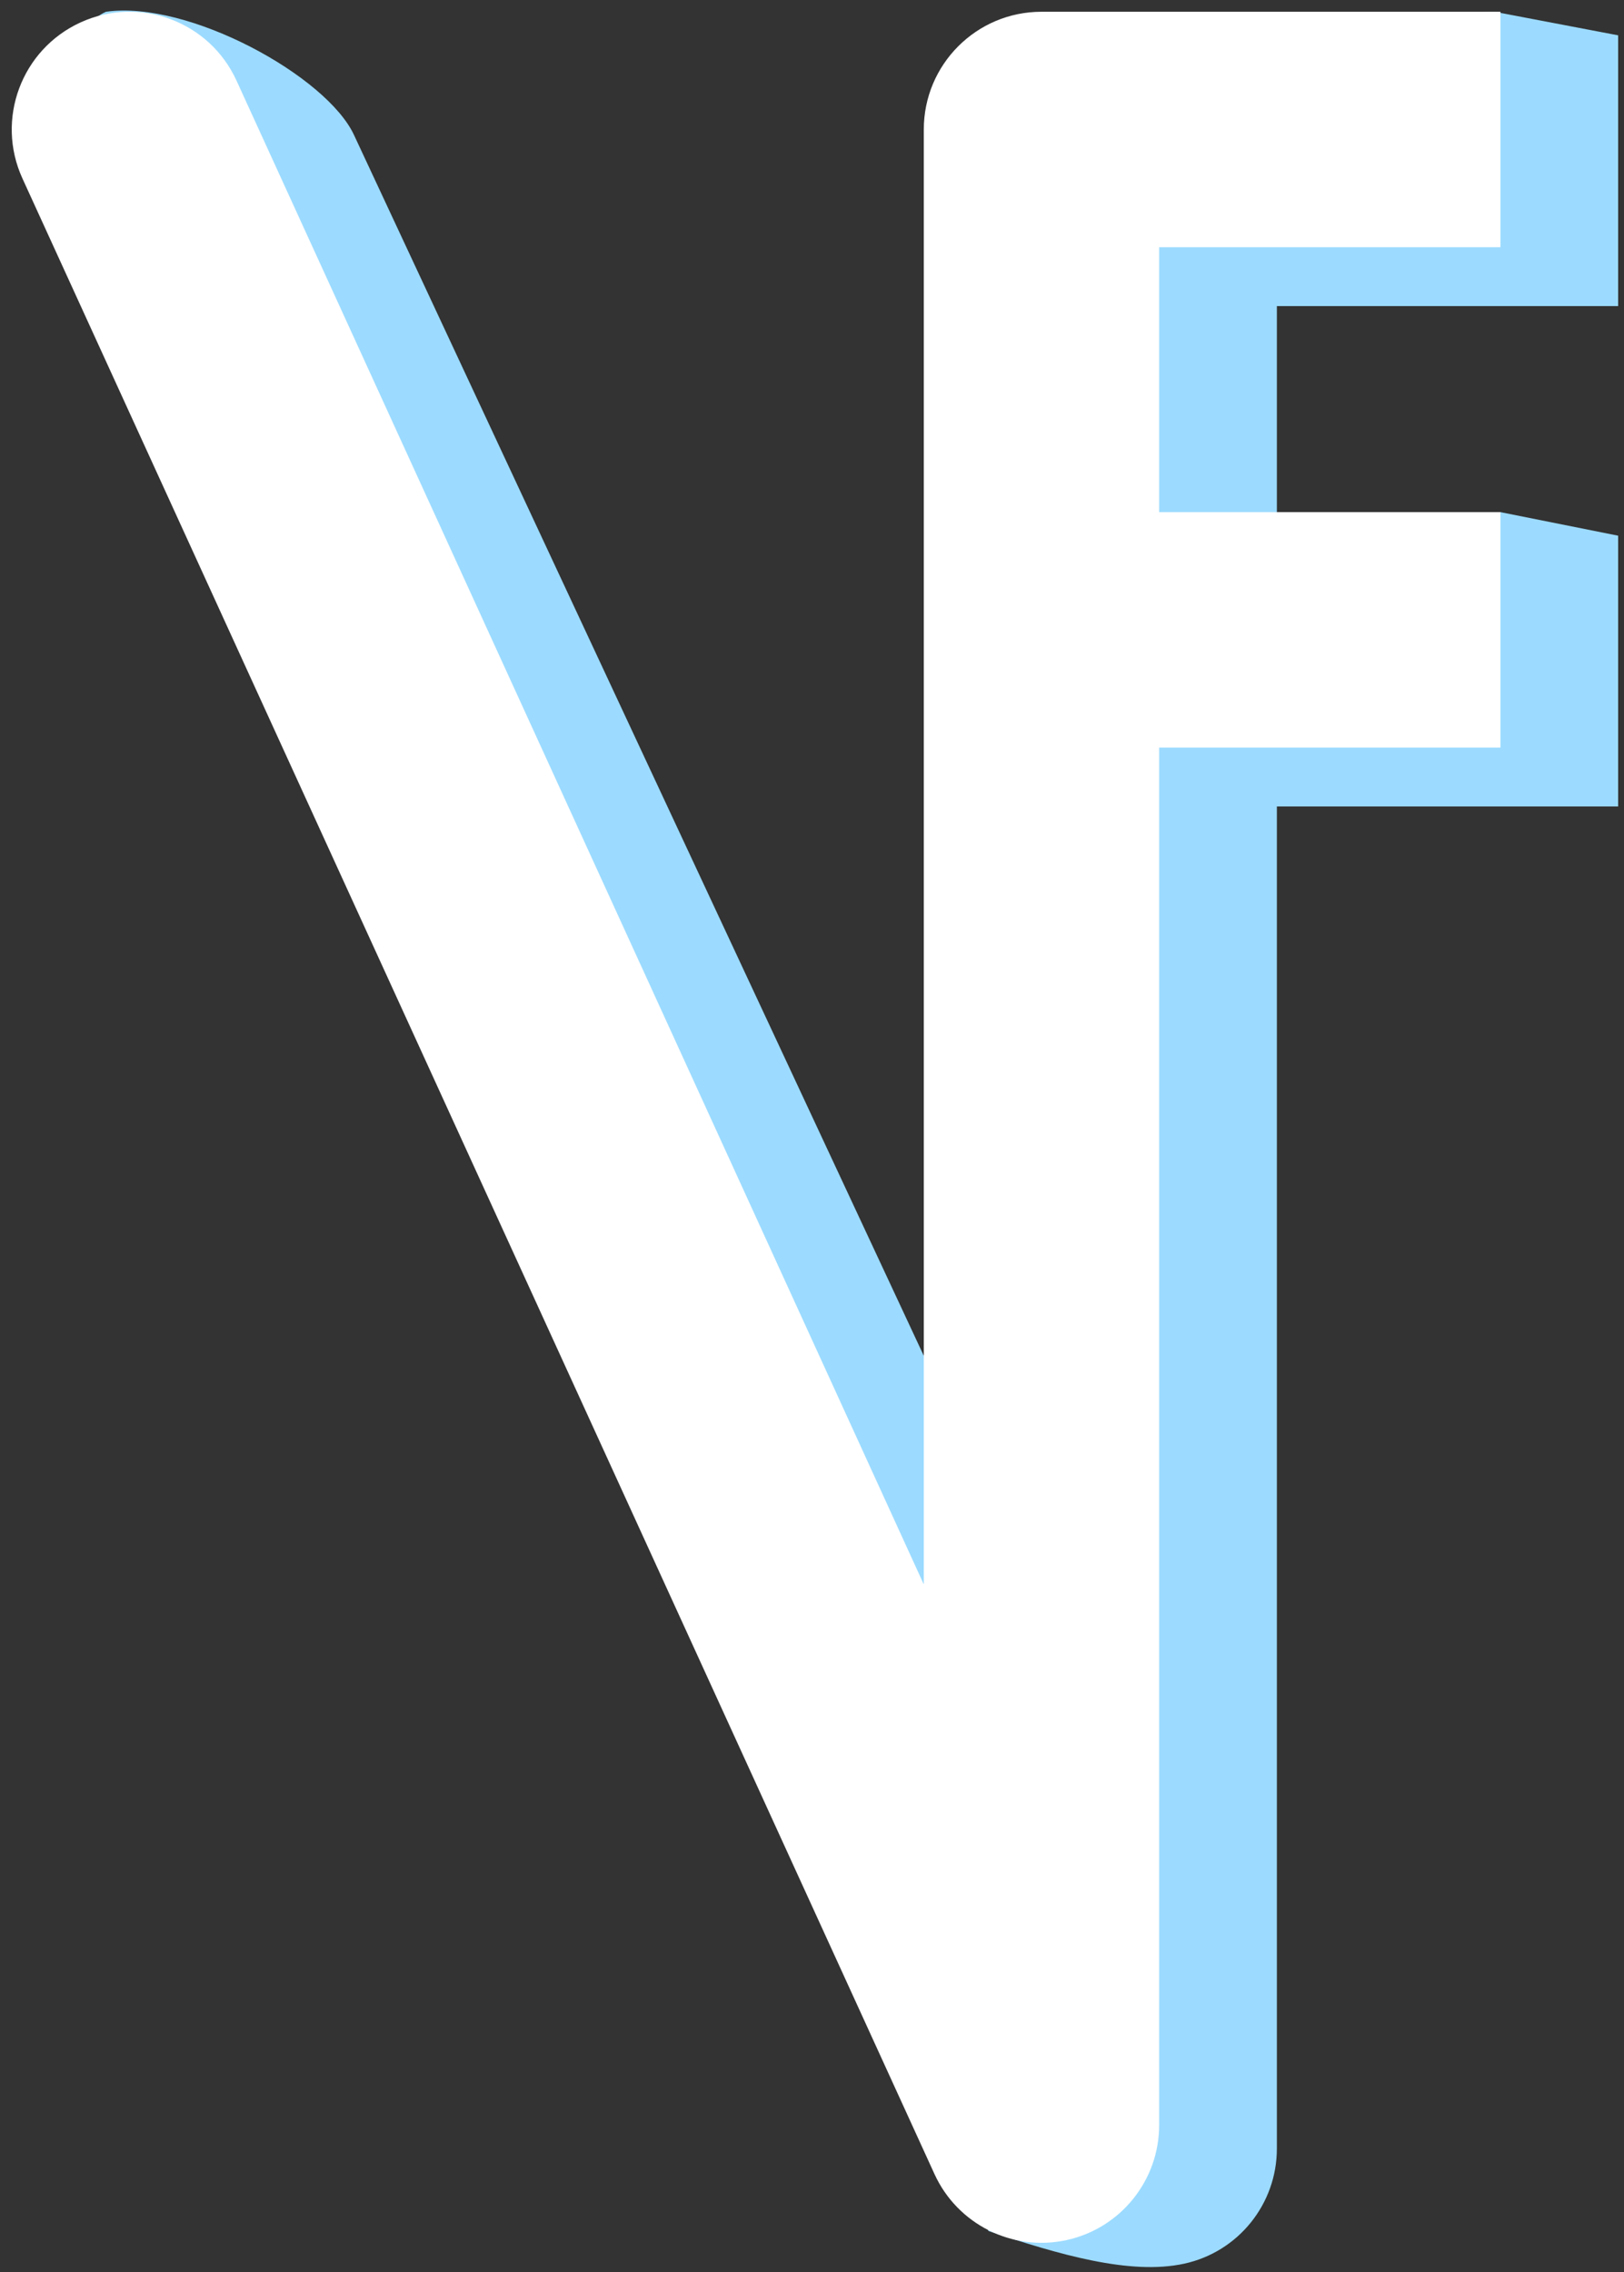 <svg width="138" height="193" viewBox="0 0 138 193" fill="none" xmlns="http://www.w3.org/2000/svg">
<rect x="0" y="0" width="138" height="193" fill="#333333" stroke="none"/>
<path fill-rule="evenodd" clip-rule="evenodd" d="M9 1C16 -5.24074e-05 27.8 6.477 30.097 11.5L88.502 136.582V13.001C88.502 7.479 121.477 1 127 1L137.502 3.001V26H108.502V45.501L127.5 43.5L137.502 45.501V68.5H108.502V182.501C108.502 187.204 105.225 191.272 100.63 192.272C96.035 193.273 90 191.5 84 189.5L11.908 17.16C9.611 12.137 3.977 3.297 9 1Z" fill="#9CDBFF"/>
<path fill-rule="evenodd" clip-rule="evenodd" d="M6.842 1.905C11.864 -0.392 17.798 1.818 20.094 6.841L78.5 134.579V10.999C78.5 5.476 82.977 0.999 88.5 0.999H127.5V20.999H98.5V43.499H127.5V63.499H98.5V180.499C98.5 185.202 95.223 189.269 90.628 190.27C86.033 191.271 81.361 188.934 79.406 184.657L1.906 15.157C-0.391 10.134 1.819 4.201 6.842 1.905Z" fill="white"/>
</svg>
